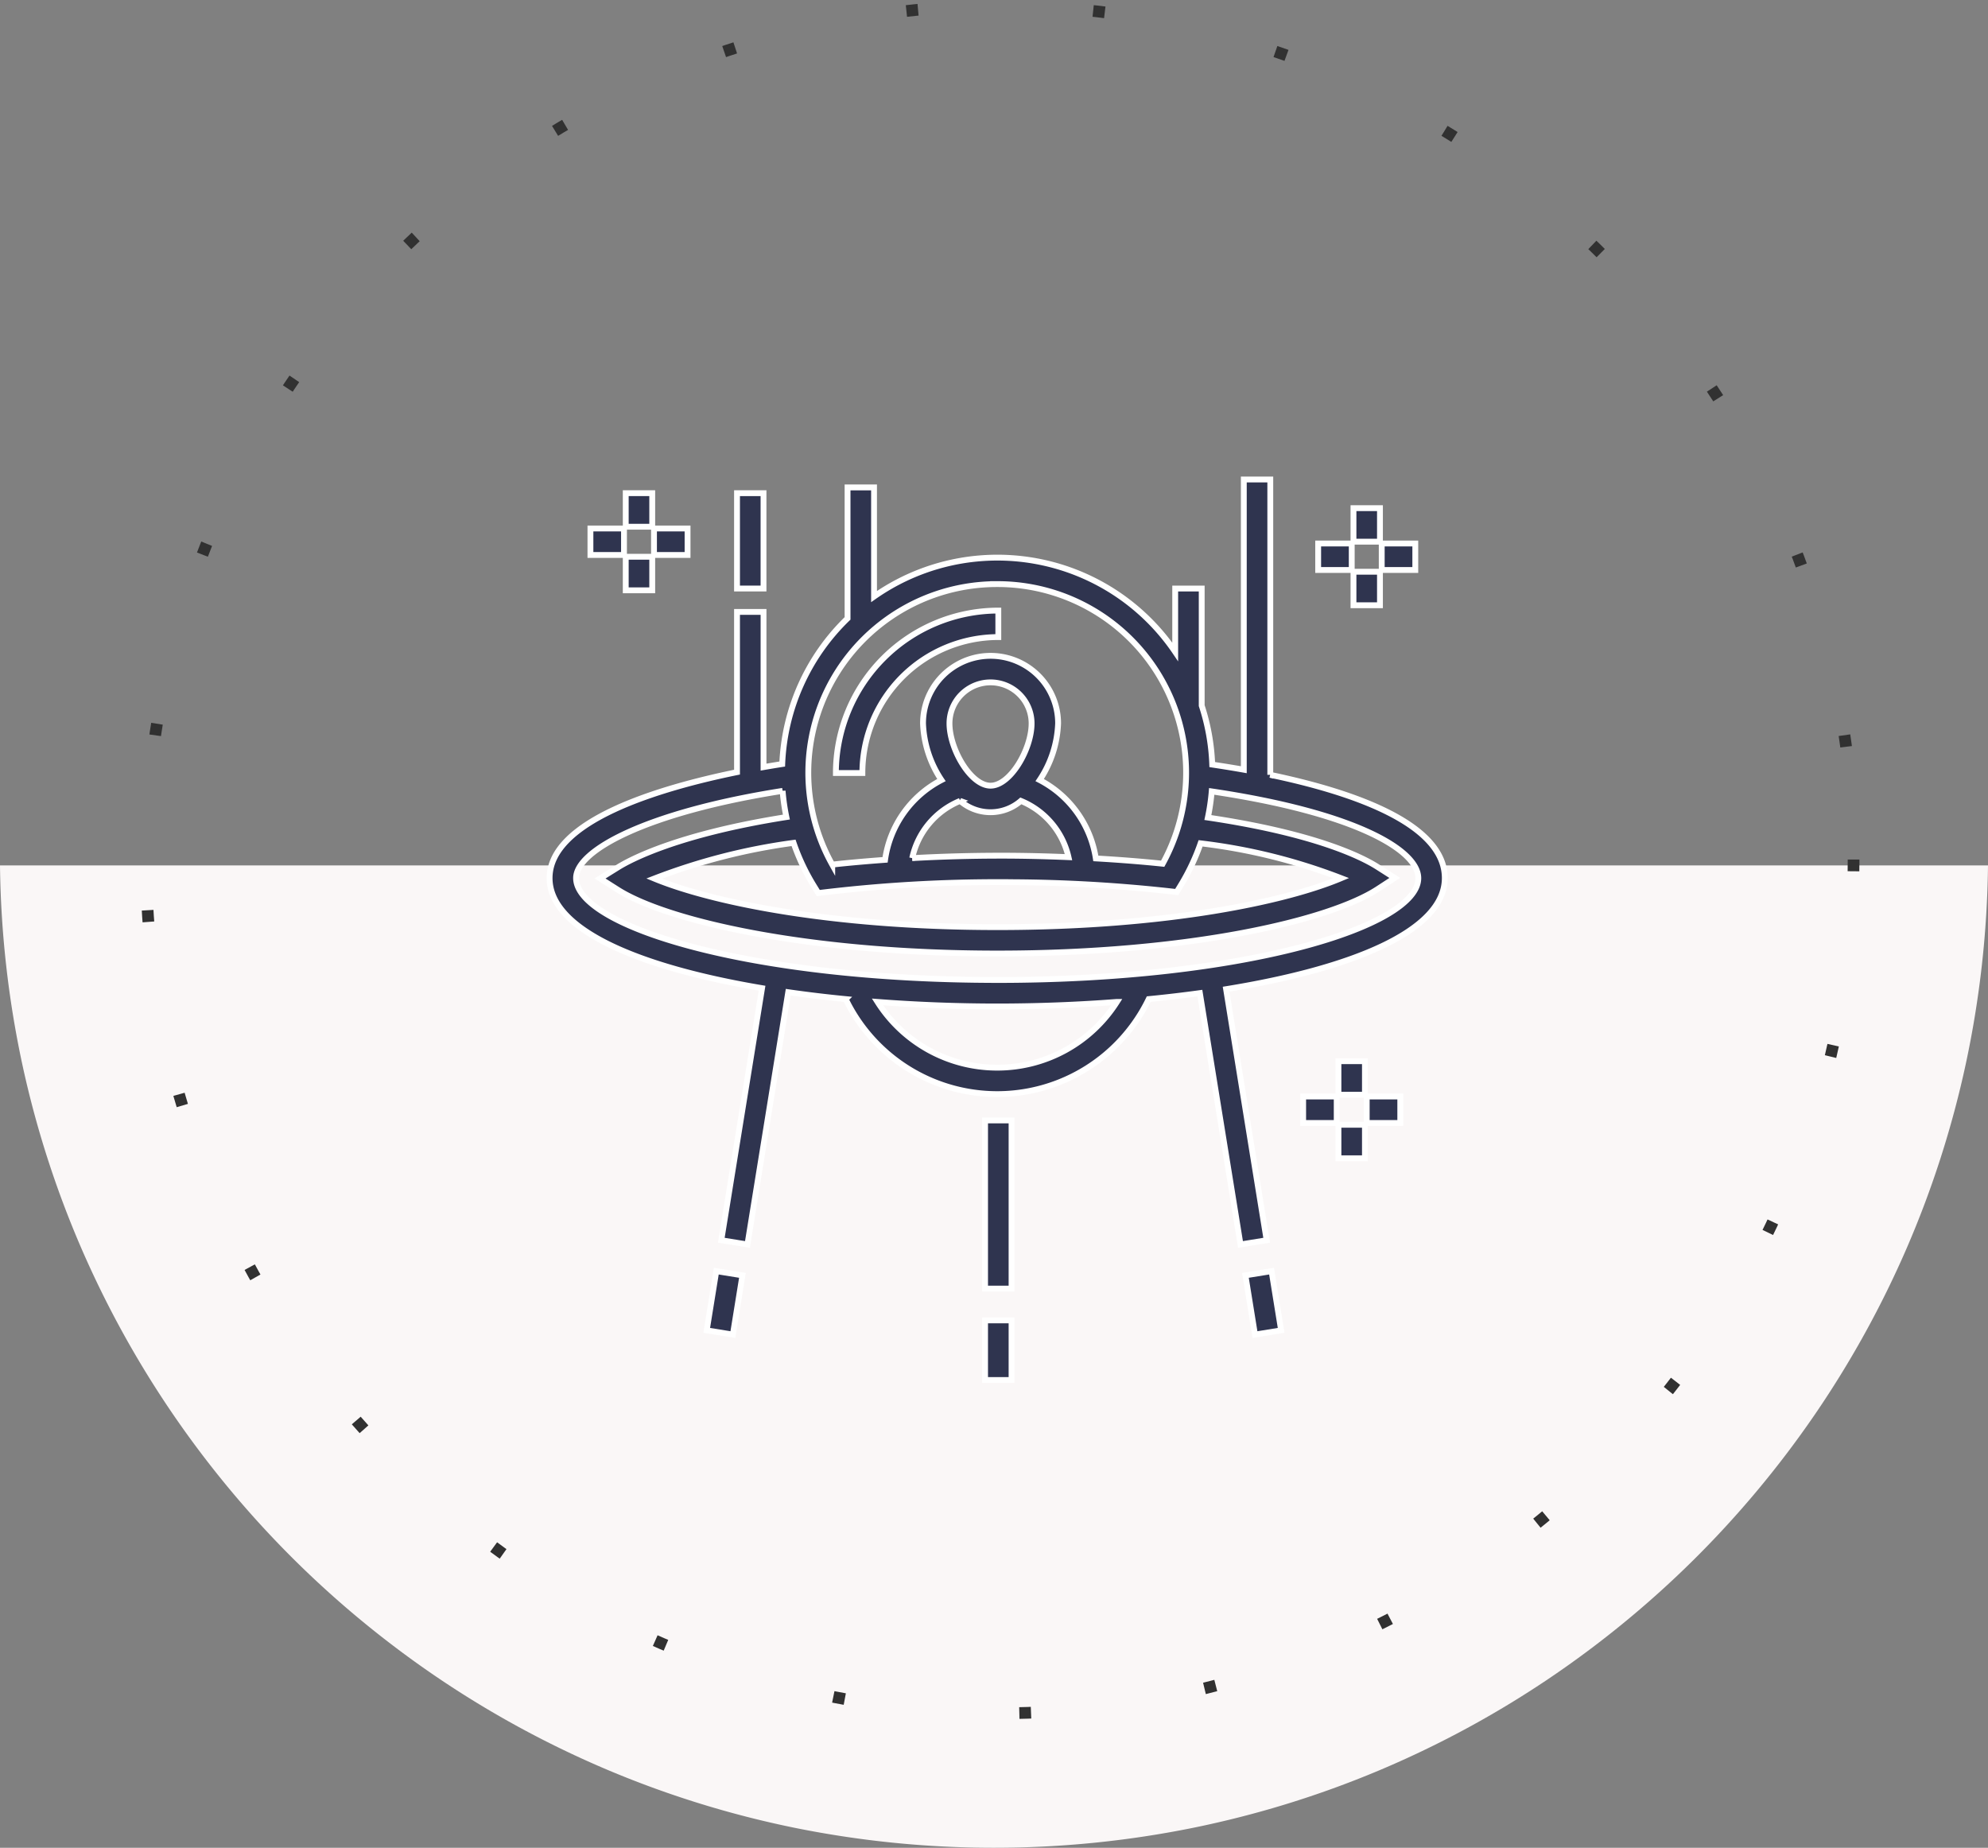 <svg xmlns="http://www.w3.org/2000/svg" width="169.987" height="158" viewBox="0 0 169.987 158"><rect x="0" y="0" width="169.987" height="158" fill="#808080" stroke="none"/><defs><style>.a{fill:#faf7f7;}.b,.e{fill:none;}.b{stroke:#313131;stroke-dasharray:1 15;}.c{fill:#2f344f;stroke:#fff;stroke-width:0.5px;}.d{stroke:none;}</style></defs><g transform="translate(-1275.007 -3780)"><g transform="translate(0 -255)"><path class="a" d="M-9443,227a85.621,85.621,0,0,1-17.012-1.7,84.586,84.586,0,0,1-15.856-4.886,85.052,85.052,0,0,1-14.366-7.734,85.657,85.657,0,0,1-12.54-10.247A85.635,85.635,0,0,1-9513.154,190a85.1,85.1,0,0,1-7.887-14.27,84.618,84.618,0,0,1-5.058-15.78A85.612,85.612,0,0,1-9527.993,143h169.987a85.584,85.584,0,0,1-1.895,16.954,84.623,84.623,0,0,1-5.059,15.78,85.094,85.094,0,0,1-7.887,14.27,85.657,85.657,0,0,1-10.381,12.426,85.6,85.6,0,0,1-12.54,10.247,84.979,84.979,0,0,1-14.366,7.734,84.542,84.542,0,0,1-15.855,4.886A85.636,85.636,0,0,1-9443,227Z" transform="translate(10803 3966)"/><g class="b" transform="translate(1287 4035)"><circle class="d" cx="73.5" cy="73.5" r="73.5"/><circle class="e" cx="73.5" cy="73.5" r="73"/></g></g><g transform="translate(1315.438 3813.125)"><path class="c" d="M68.187,33.13V7.875H65.923V32.692c-.977-.173-1.89-.318-2.7-.439a18.25,18.25,0,0,0-.9-5.039V17.2H60.056v5.418a18.368,18.368,0,0,0-25.751-4.731V8.554H32.04v11.2a18.353,18.353,0,0,0-5.584,12.452c-.478.074-1.016.163-1.6.265l0-13.273H22.589V32.9C16.011,34.245,6.563,37.03,6.563,41.959c0,4.48,7.781,7.661,18.167,9.413L21.245,72.926l2.236.361,3.486-21.571c1.6.23,3.238.428,4.915.591a14.391,14.391,0,0,0,25.91,0c1.486-.145,2.948-.318,4.374-.513L65.64,73.287l2.236-.361L64.409,51.458c10.651-1.727,18.7-4.94,18.7-9.5,0-4.742-8.188-7.424-14.926-8.829Zm-23.921.927c-1.695,0-3.51-3.125-3.51-5.322a3.51,3.51,0,1,1,7.021,0C47.777,30.933,45.962,34.057,44.267,34.057Zm-2.6,1.3a3.964,3.964,0,0,0,5.195,0,6.837,6.837,0,0,1,4.073,4.813c-1.883-.078-3.79-.127-5.725-.127-2.59,0-5.142.071-7.64.209a6.831,6.831,0,0,1,4.1-4.894Zm3.542,6.953a128.694,128.694,0,0,1,14.257.761l.718.081.375-.616a18.542,18.542,0,0,0,1.67-3.549,49.53,49.53,0,0,1,12.017,2.98c-4.614,1.943-14.745,4.186-29.417,4.186C30.3,46.149,20.176,43.926,15.516,42a52.4,52.4,0,0,1,11.908-3.054,18.345,18.345,0,0,0,1.734,3.677l.379.616.718-.085a125.865,125.865,0,0,1,14.958-.849ZM44.836,16.82a16.127,16.127,0,0,1,14.151,23.91c-1.861-.195-3.776-.34-5.718-.453a9.129,9.129,0,0,0-4.8-6.7,9.359,9.359,0,0,0,1.575-4.848,5.775,5.775,0,1,0-11.55,0,9.359,9.359,0,0,0,1.575,4.848,9.1,9.1,0,0,0-4.82,6.822c-1.529.113-3.04.241-4.519.407A16.125,16.125,0,0,1,44.837,16.821Zm0,41.349A12.122,12.122,0,0,1,34.6,52.547c3.365.258,6.819.389,10.237.389s6.872-.131,10.237-.389A12.117,12.117,0,0,1,44.836,58.169Zm0-7.5c-21.221,0-36.009-4.593-36.009-8.712,0-2.371,6.072-5.633,17.661-7.456a18.358,18.358,0,0,0,.322,2.24c-9.274,1.461-13.351,3.641-14.405,4.3l-1.529.952,1.522.966C16.531,45.583,28.45,48.41,44.84,48.41c16.536,0,28.45-2.852,32.519-5.506l1.472-.959L77.349,41c-1.3-.828-5.269-2.845-14.5-4.218a18.314,18.314,0,0,0,.329-2.236c12.176,1.808,17.665,4.993,17.665,7.417,0,4.119-14.791,8.709-36.009,8.709Z"/><path class="c" d="M47.475,22.515V20.25A13.906,13.906,0,0,0,33.586,34.139h2.265A11.635,11.635,0,0,1,47.475,22.515Z" transform="translate(-2.543 -1.165)"/><path class="c" d="M23.631,88.026l-2.236-.361.817-5.064,2.236.361Z" transform="translate(-1.396 -7.033)"/><path class="c" d="M73.06,88.026l-.817-5.064,2.236-.361.817,5.064Z" transform="translate(-6.182 -7.033)"/><path class="c" d="M47.668,68.375h2.265V82.756H47.668Z" transform="translate(-3.869 -5.694)"/><path class="c" d="M47.668,87.25h2.265v5.1H47.668Z" transform="translate(-3.869 -7.471)"/><path class="c" d="M13.75,9.168h2.265v2.87H13.75Z" transform="translate(-0.676 -0.122)"/><path class="c" d="M13.75,15.168h2.265v2.87H13.75Z" transform="translate(-0.676 -0.686)"/><path class="c" d="M16.418,12.5h2.87v2.265h-2.87Z" transform="translate(-0.928 -0.435)"/><path class="c" d="M10.418,12.5h2.87v2.265h-2.87Z" transform="translate(-0.363 -0.435)"/><path class="c" d="M81.023,62.785h2.265v2.866H81.023Z" transform="translate(-7.008 -5.168)"/><path class="c" d="M81.023,68.785h2.265v2.866H81.023Z" transform="translate(-7.008 -5.733)"/><path class="c" d="M83.691,66.117h2.87v2.265h-2.87Z" transform="translate(-7.259 -5.482)"/><path class="c" d="M77.691,66.117h2.87v2.265h-2.87Z" transform="translate(-6.694 -5.482)"/><path class="c" d="M82.441,10.582h2.265v2.866H82.441Z" transform="translate(-7.141 -0.255)"/><path class="c" d="M82.441,16.582h2.265v2.866H82.441Z" transform="translate(-7.141 -0.819)"/><path class="c" d="M85.109,13.918h2.87v2.265h-2.87Z" transform="translate(-7.393 -0.569)"/><path class="c" d="M79.109,13.918h2.87v2.265h-2.87Z" transform="translate(-6.828 -0.569)"/><path class="c" d="M24.254,9.168h2.265v8.153H24.254Z" transform="translate(-1.665 -0.122)"/></g></g></svg>